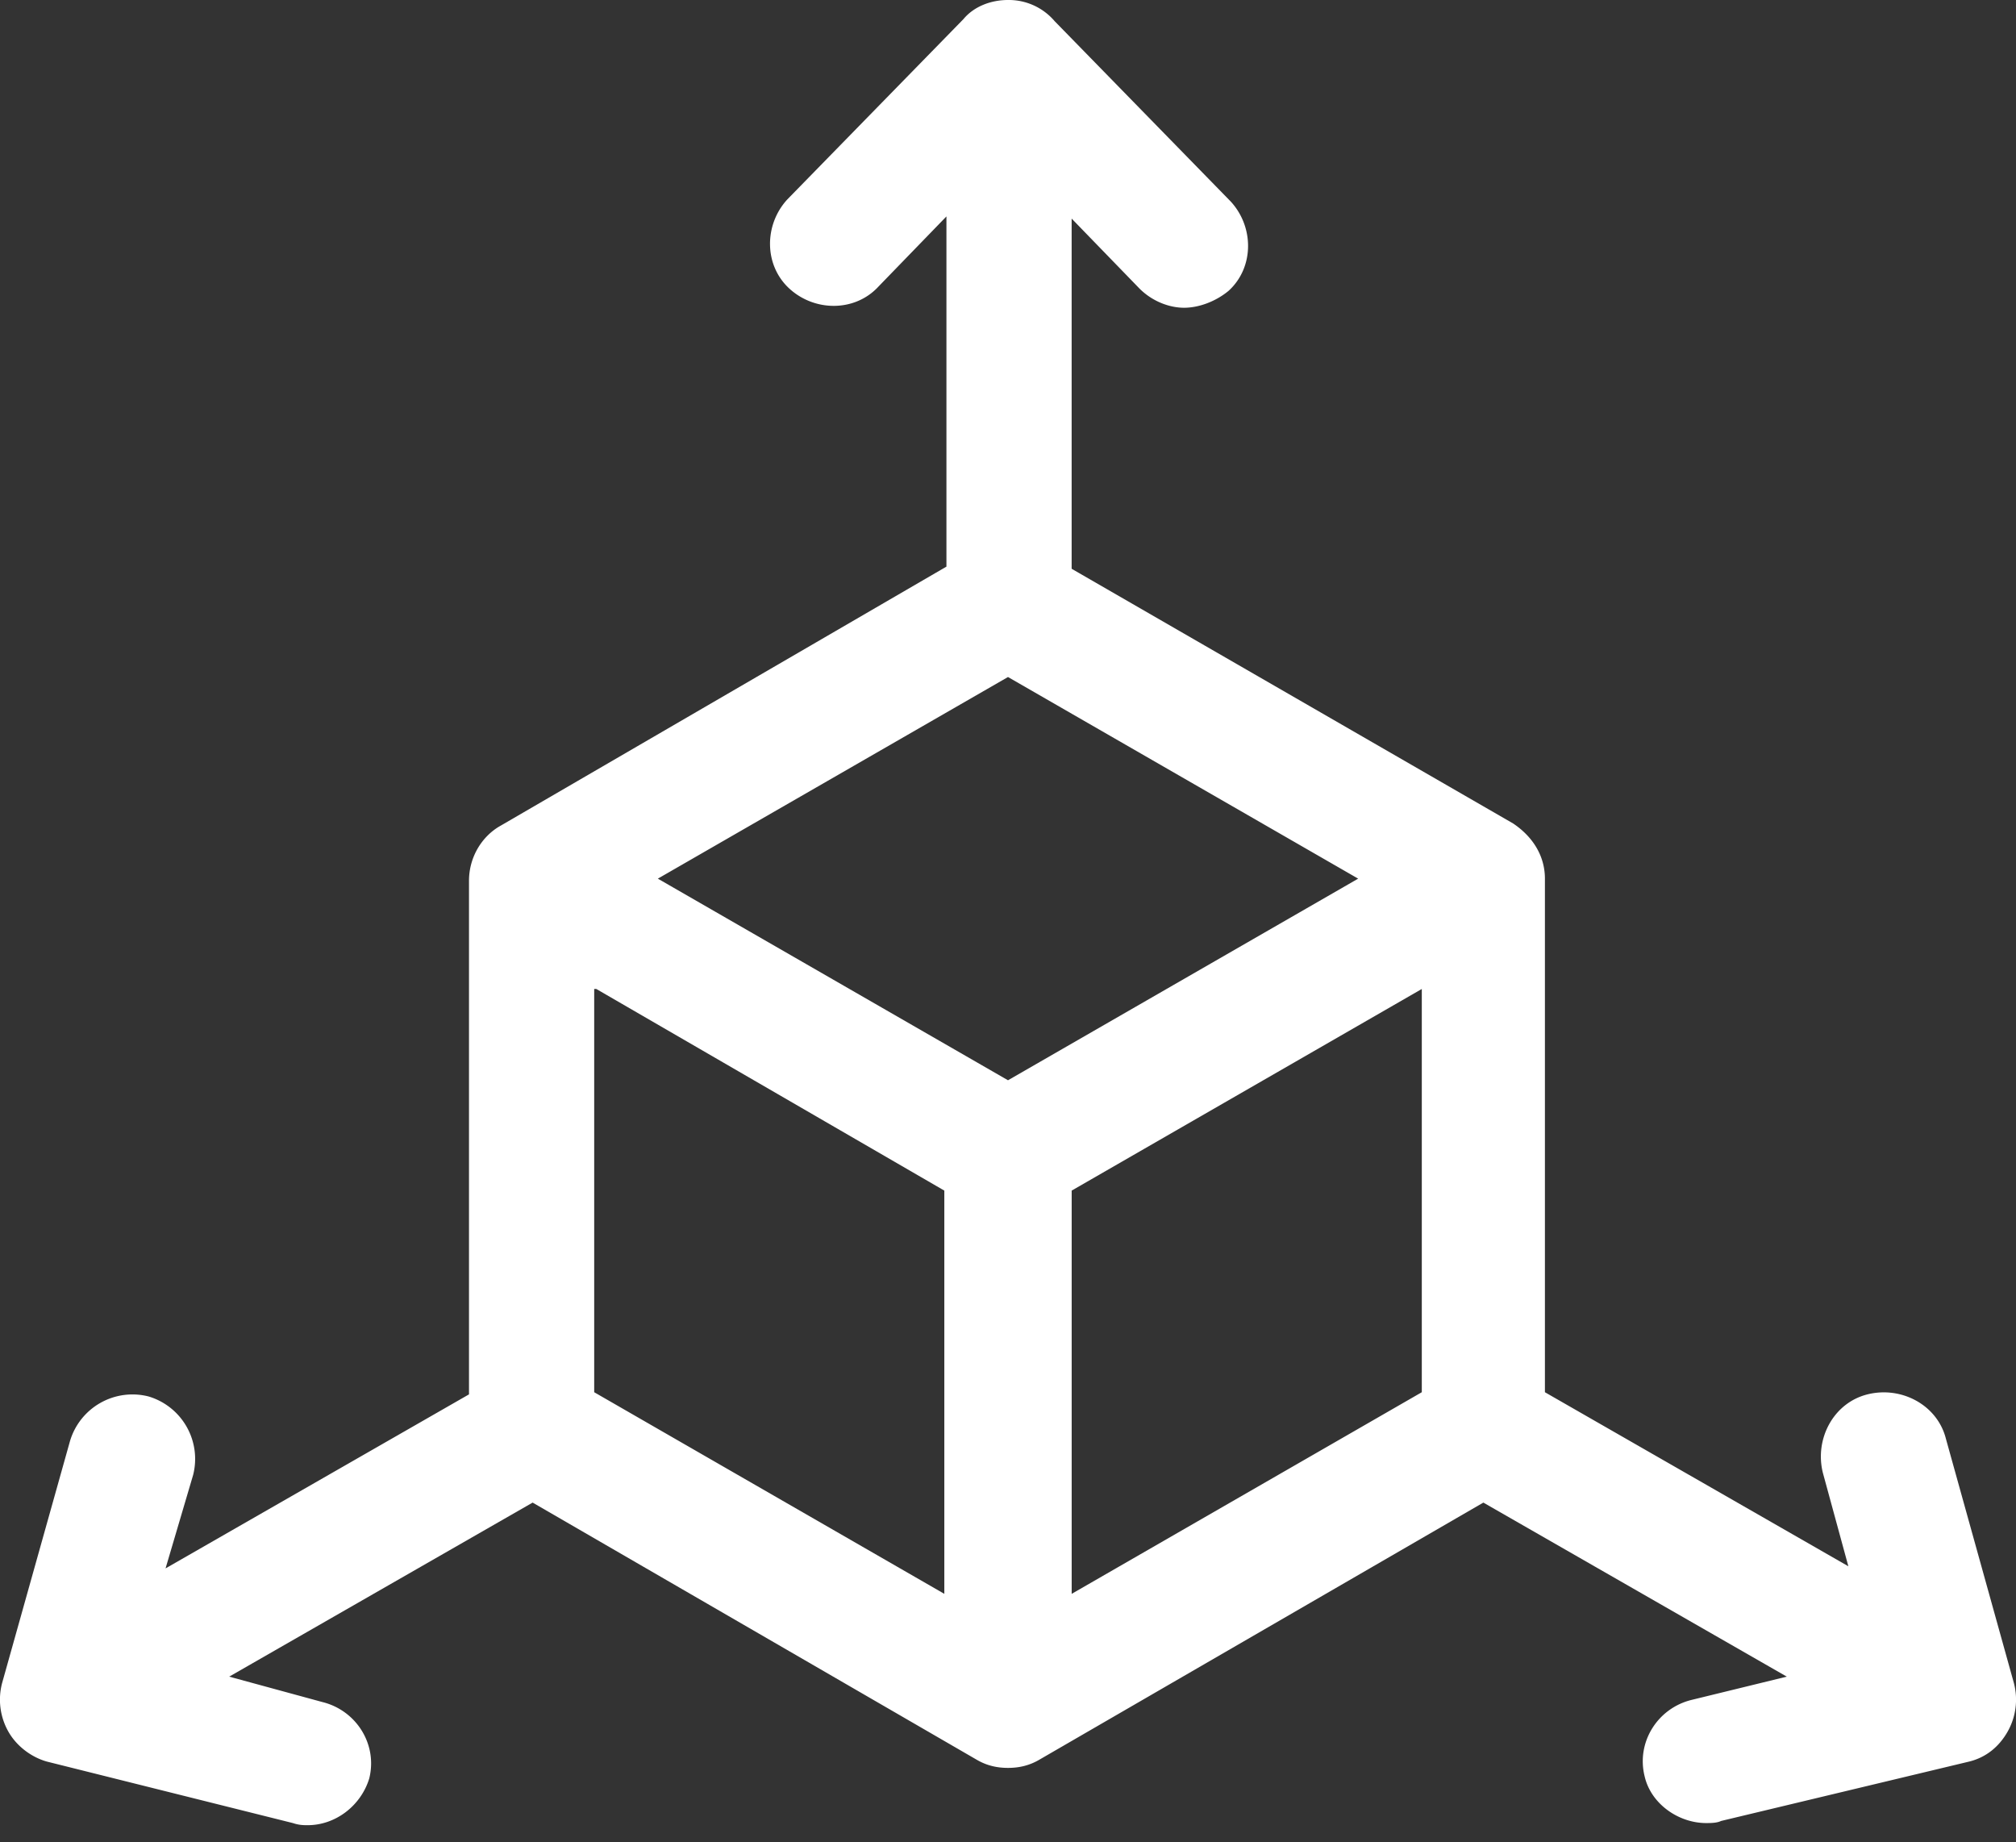 <svg width="58" height="53" fill="none" xmlns="http://www.w3.org/2000/svg"><rect width="100%" height="100%" fill="#333333" stroke="none"/><path d="M57.939 48.415l-1.954-7.021c-.244-.977-1.282-1.527-2.259-1.282-.977.244-1.526 1.282-1.282 2.258l.733 2.687-8.73-5.007V25.276c0-.672-.367-1.221-.916-1.588l-12.7-7.326V6.288l1.954 2.015c.367.366.855.55 1.282.55.428 0 .916-.184 1.282-.489.733-.671.733-1.831.062-2.564L30.343.61A1.732 1.732 0 0029 0c-.488 0-.977.183-1.282.55L22.65 5.738c-.672.733-.672 1.893.06 2.564.733.672 1.893.672 2.565-.06l1.954-2.016V16.3l-12.821 7.45c-.55.305-.915.915-.915 1.587v14.775l-8.73 5.006.793-2.686a1.875 1.875 0 00-1.282-2.26 1.875 1.875 0 00-2.26 1.283l-1.953 6.96a1.87 1.87 0 00.183 1.404c.244.427.672.733 1.1.855l7.081 1.77c.183.061.306.061.428.061.793 0 1.526-.55 1.77-1.343.244-.977-.366-1.954-1.343-2.198l-2.686-.732 8.73-5.007 12.76 7.388c.306.183.61.244.916.244.305 0 .61-.061.916-.244l12.76-7.388 8.73 5.007-2.747.671c-.977.244-1.587 1.221-1.343 2.198.183.794.977 1.343 1.77 1.343.122 0 .306 0 .428-.06l7.143-1.71c.488-.122.855-.428 1.099-.855a1.87 1.87 0 00.183-1.404zM17.156 28.45l10.012 5.8v11.6l-10.073-5.8v-11.6h.06zM29 31.076l-10.074-5.8L29 19.476l10.074 5.8L29 31.076zm1.832 14.774v-11.6l10.073-5.8v11.6l-10.073 5.8z" fill="#fff"/></svg>